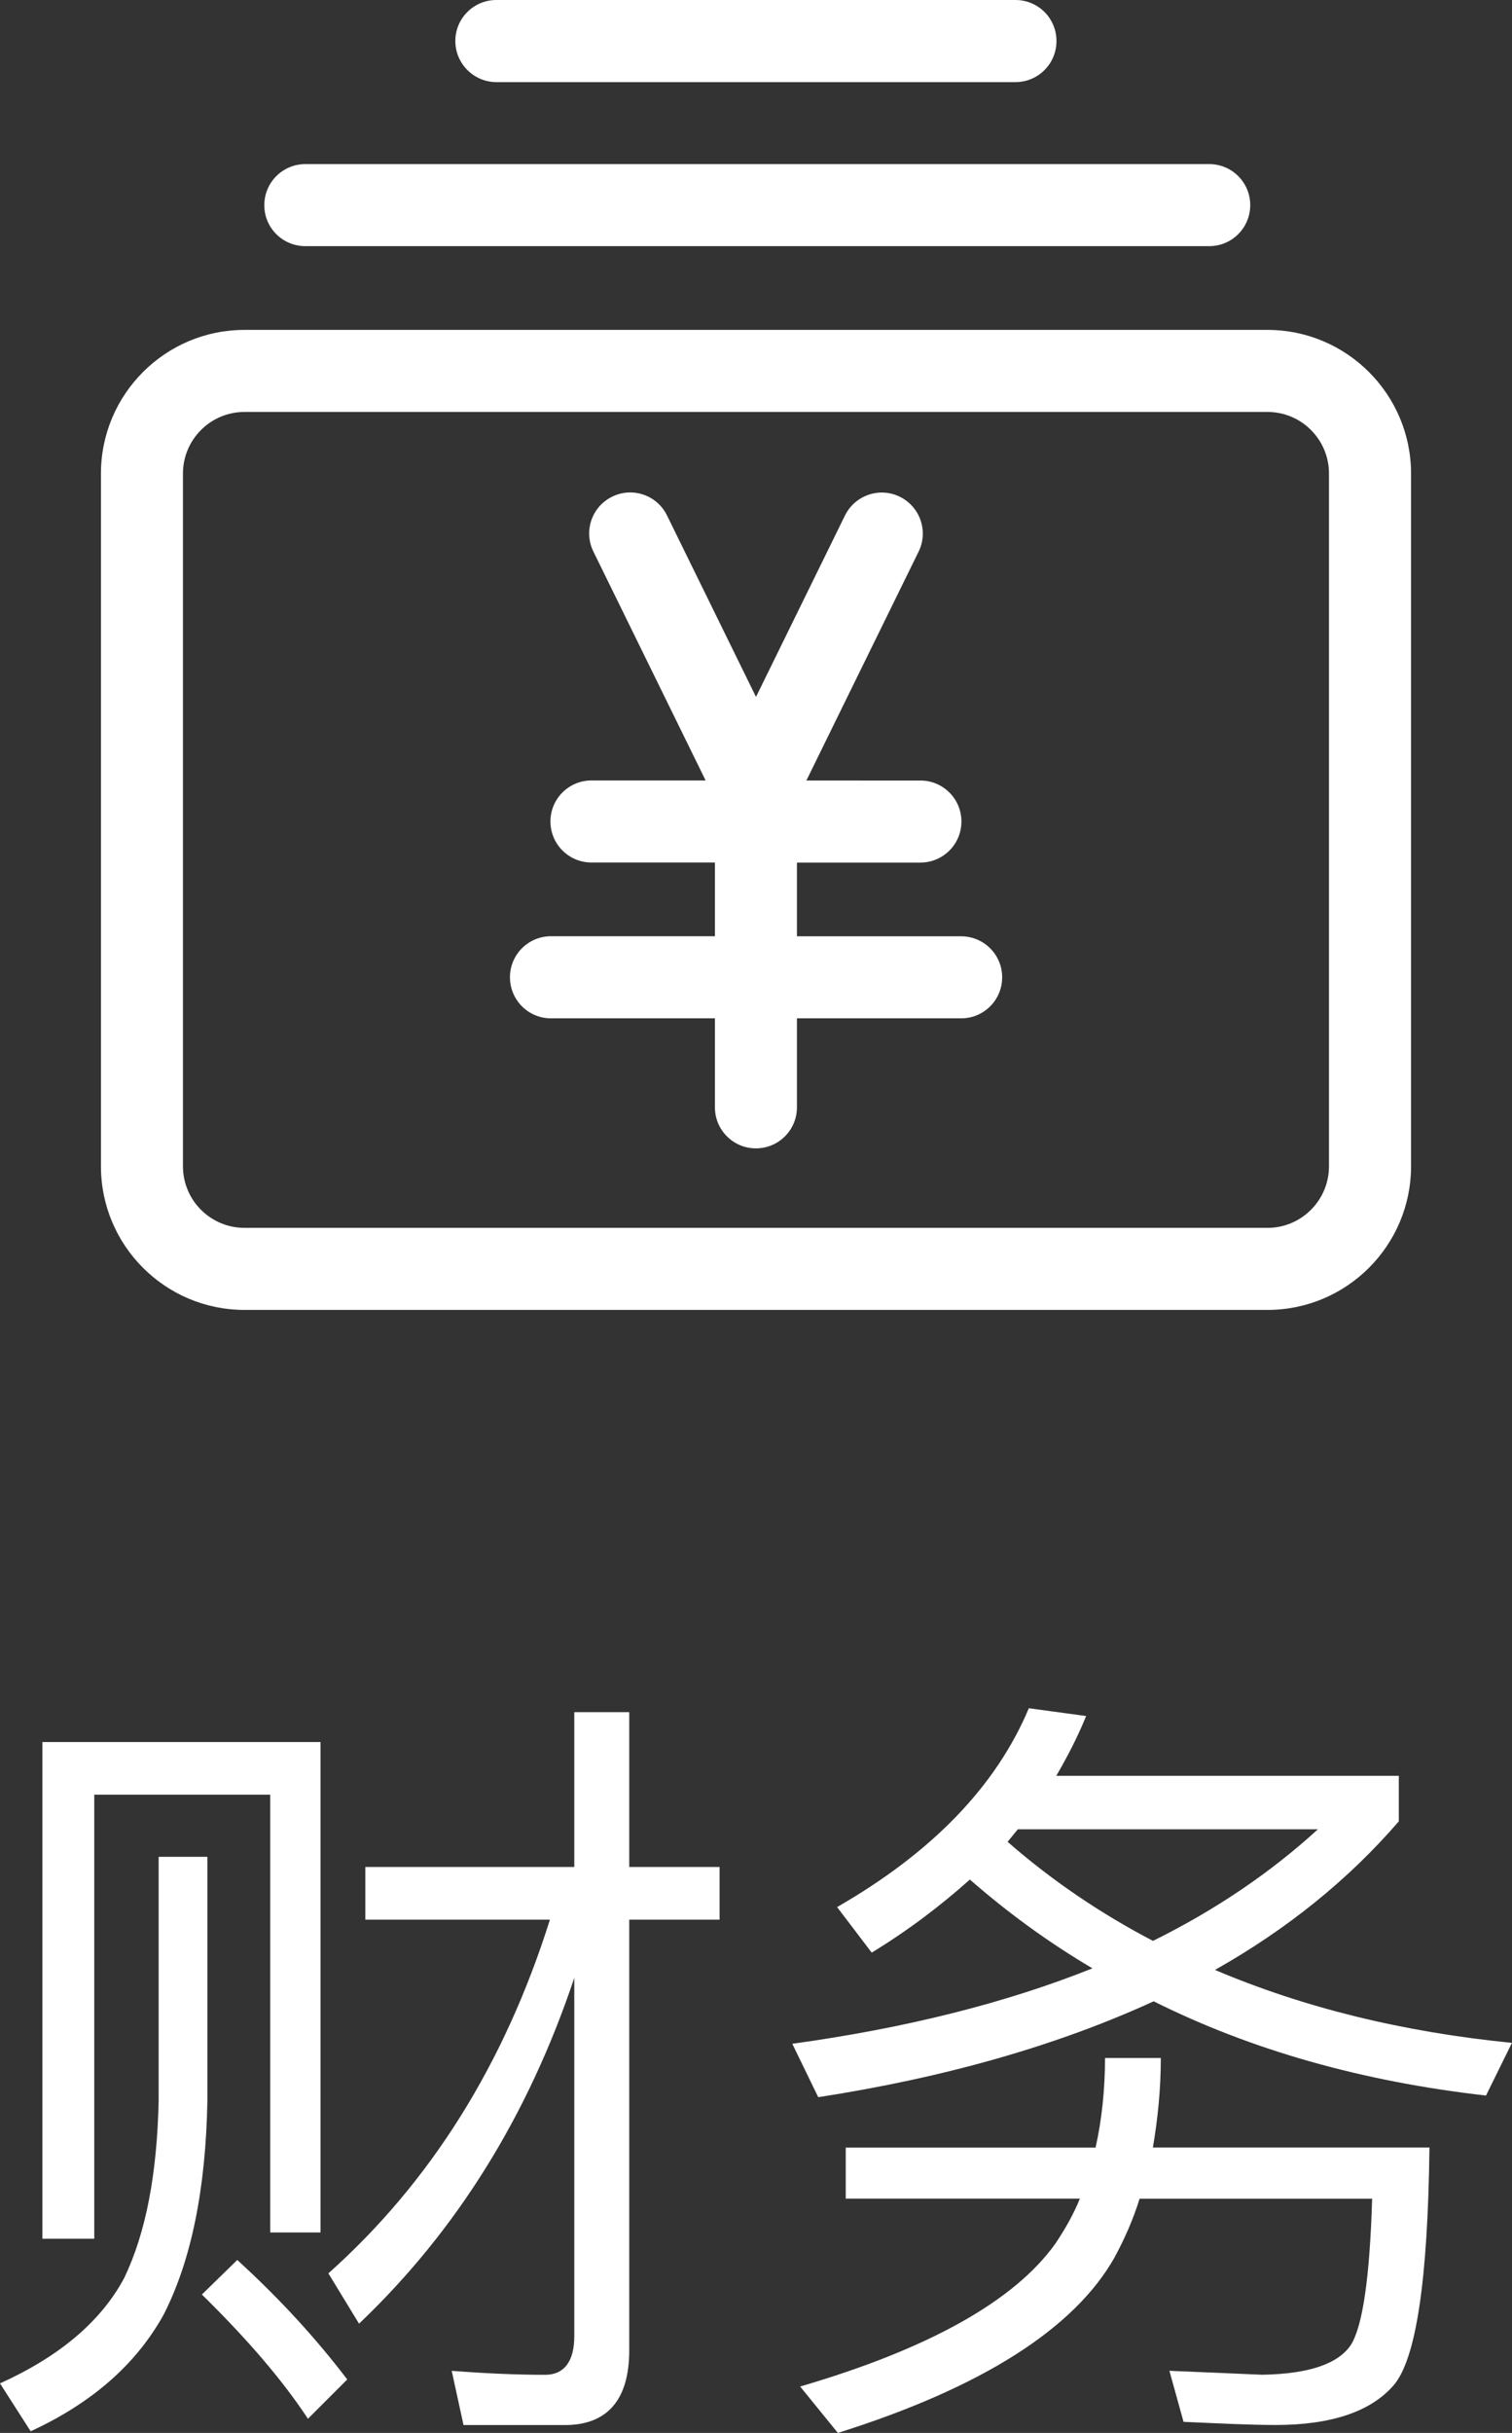 <!-- Generator: Adobe Illustrator 22.0.0, SVG Export Plug-In  -->
<svg version="1.1"
	 xmlns="http://www.w3.org/2000/svg" xmlns:xlink="http://www.w3.org/1999/xlink" xmlns:a="http://ns.adobe.com/AdobeSVGViewerExtensions/3.0/"
	 x="0px" y="0px" width="23.082px" height="37.124px" viewBox="0 0 23.082 37.124"
	 style="overflow:scroll;enable-background:new 0 0 23.082 37.124;" xml:space="preserve">
<rect x="0" y="0" width="23.082" height="37.124" fill="#333333" stroke="none"/>
<defs>
</defs>
<g>
	<path style="fill:#FFFFFF;" d="M3.166,28.333H2.422v3.718c-0.024,1.115-0.192,2.015-0.527,2.711
		C1.535,35.432,0.899,35.961,0,36.368l0.468,0.731c0.936-0.432,1.607-1.02,2.027-1.774c0.419-0.815,0.647-1.907,0.671-3.274V28.333z
		"/>
	<polygon style="fill:#FFFFFF;" points="1.439,27.385 4.125,27.385 4.125,34.065 4.893,34.065 4.893,26.582 0.647,26.582 
		0.647,34.161 1.439,34.161 	"/>
	<path style="fill:#FFFFFF;" d="M9.606,26.126H8.767v2.362h-3.19v0.804h2.818c-0.695,2.207-1.823,4.006-3.382,5.397l0.468,0.768
		c1.487-1.415,2.579-3.166,3.286-5.277v5.469c0,0.384-0.156,0.588-0.444,0.588c-0.456,0-0.936-0.023-1.427-0.06l0.18,0.827h1.547
		c0.647,0,0.983-0.384,0.983-1.14v-6.572h1.379v-0.804H9.606V26.126z"/>
	<path style="fill:#FFFFFF;" d="M3.622,34.485l-0.54,0.527c0.684,0.672,1.224,1.296,1.619,1.896l0.6-0.6
		C4.845,35.709,4.293,35.096,3.622,34.485z"/>
	<path style="fill:#FFFFFF;" d="M17.721,31.403h-0.852c0,0.479-0.048,0.936-0.144,1.367h-3.814v0.779h3.574
		c-0.096,0.24-0.228,0.468-0.372,0.684c-0.624,0.876-1.931,1.607-3.898,2.183l0.576,0.708c2.207-0.695,3.61-1.595,4.222-2.675
		c0.156-0.288,0.288-0.588,0.384-0.899h3.55c-0.036,1.199-0.144,1.943-0.324,2.23c-0.192,0.288-0.636,0.444-1.355,0.456l-1.416-0.06
		l0.216,0.779c0.552,0.024,1.02,0.048,1.403,0.048c0.852,0,1.451-0.204,1.799-0.6c0.348-0.396,0.528-1.607,0.552-3.634h-4.222
		C17.673,32.339,17.721,31.883,17.721,31.403z"/>
	<path style="fill:#FFFFFF;" d="M18.548,30.059c1.104-0.623,2.039-1.379,2.806-2.267v-0.695h-5.229
		c0.168-0.288,0.324-0.588,0.456-0.912l-0.875-0.119c-0.504,1.199-1.487,2.206-2.927,3.034l0.528,0.695
		c0.552-0.336,1.043-0.708,1.499-1.115c0.576,0.504,1.2,0.959,1.871,1.355c-1.319,0.527-2.842,0.911-4.582,1.151l0.396,0.815
		c1.943-0.3,3.658-0.792,5.121-1.463c1.487,0.743,3.178,1.223,5.073,1.438l0.396-0.804C21.415,31.007,19.903,30.635,18.548,30.059z
		 M17.601,29.616c-0.803-0.42-1.547-0.924-2.219-1.512l0.156-0.191h4.581C19.412,28.56,18.572,29.136,17.601,29.616z"/>
	<path style="fill:#FFFFFF;" d="M7.577,1.253h7.925c0.346,0,0.626-0.28,0.626-0.626C16.129,0.28,15.849,0,15.502,0H7.577
		C7.231,0,6.951,0.28,6.951,0.626C6.951,0.971,7.233,1.253,7.577,1.253z"/>
	<path style="fill:#FFFFFF;" d="M4.661,3.756H18.46c0.346,0,0.626-0.28,0.626-0.626c0-0.346-0.28-0.626-0.626-0.626H4.661
		c-0.346,0-0.626,0.28-0.626,0.626C4.034,3.476,4.314,3.756,4.661,3.756z"/>
	<path style="fill:#FFFFFF;" d="M3.733,19.988h15.616c1.21,0,2.192-0.983,2.192-2.192V7.226c0-1.208-0.983-2.192-2.192-2.192H3.733
		c-1.21,0-2.192,0.983-2.192,2.192v10.57C1.541,19.006,2.523,19.988,3.733,19.988z M2.793,7.226c0-0.519,0.421-0.94,0.94-0.94
		h15.616c0.519,0,0.939,0.421,0.939,0.94v10.57c0,0.519-0.421,0.94-0.939,0.94H3.733c-0.519,0-0.94-0.421-0.94-0.94V7.226z"/>
	<path style="fill:#FFFFFF;" d="M8.411,15.539h2.503v1.358c0,0.346,0.28,0.626,0.626,0.626c0.346,0,0.626-0.28,0.626-0.626v-1.358
		h2.507c0.346,0,0.626-0.28,0.626-0.626c0-0.346-0.28-0.626-0.626-0.626h-2.507v-1.125h1.885c0.346,0,0.626-0.28,0.626-0.626
		s-0.28-0.626-0.626-0.626H12.31l1.713-3.492c0.153-0.311,0.024-0.685-0.286-0.838c-0.311-0.153-0.685-0.023-0.838,0.286
		l-1.358,2.768l-1.358-2.768C10.03,7.553,9.654,7.426,9.345,7.579C9.033,7.731,8.906,8.107,9.059,8.417l1.713,3.492H9.029
		c-0.346,0-0.626,0.28-0.626,0.626s0.28,0.626,0.626,0.626h1.885v1.125H8.411c-0.346,0-0.626,0.28-0.626,0.626
		C7.785,15.259,8.065,15.539,8.411,15.539z"/>
</g>
</svg>
